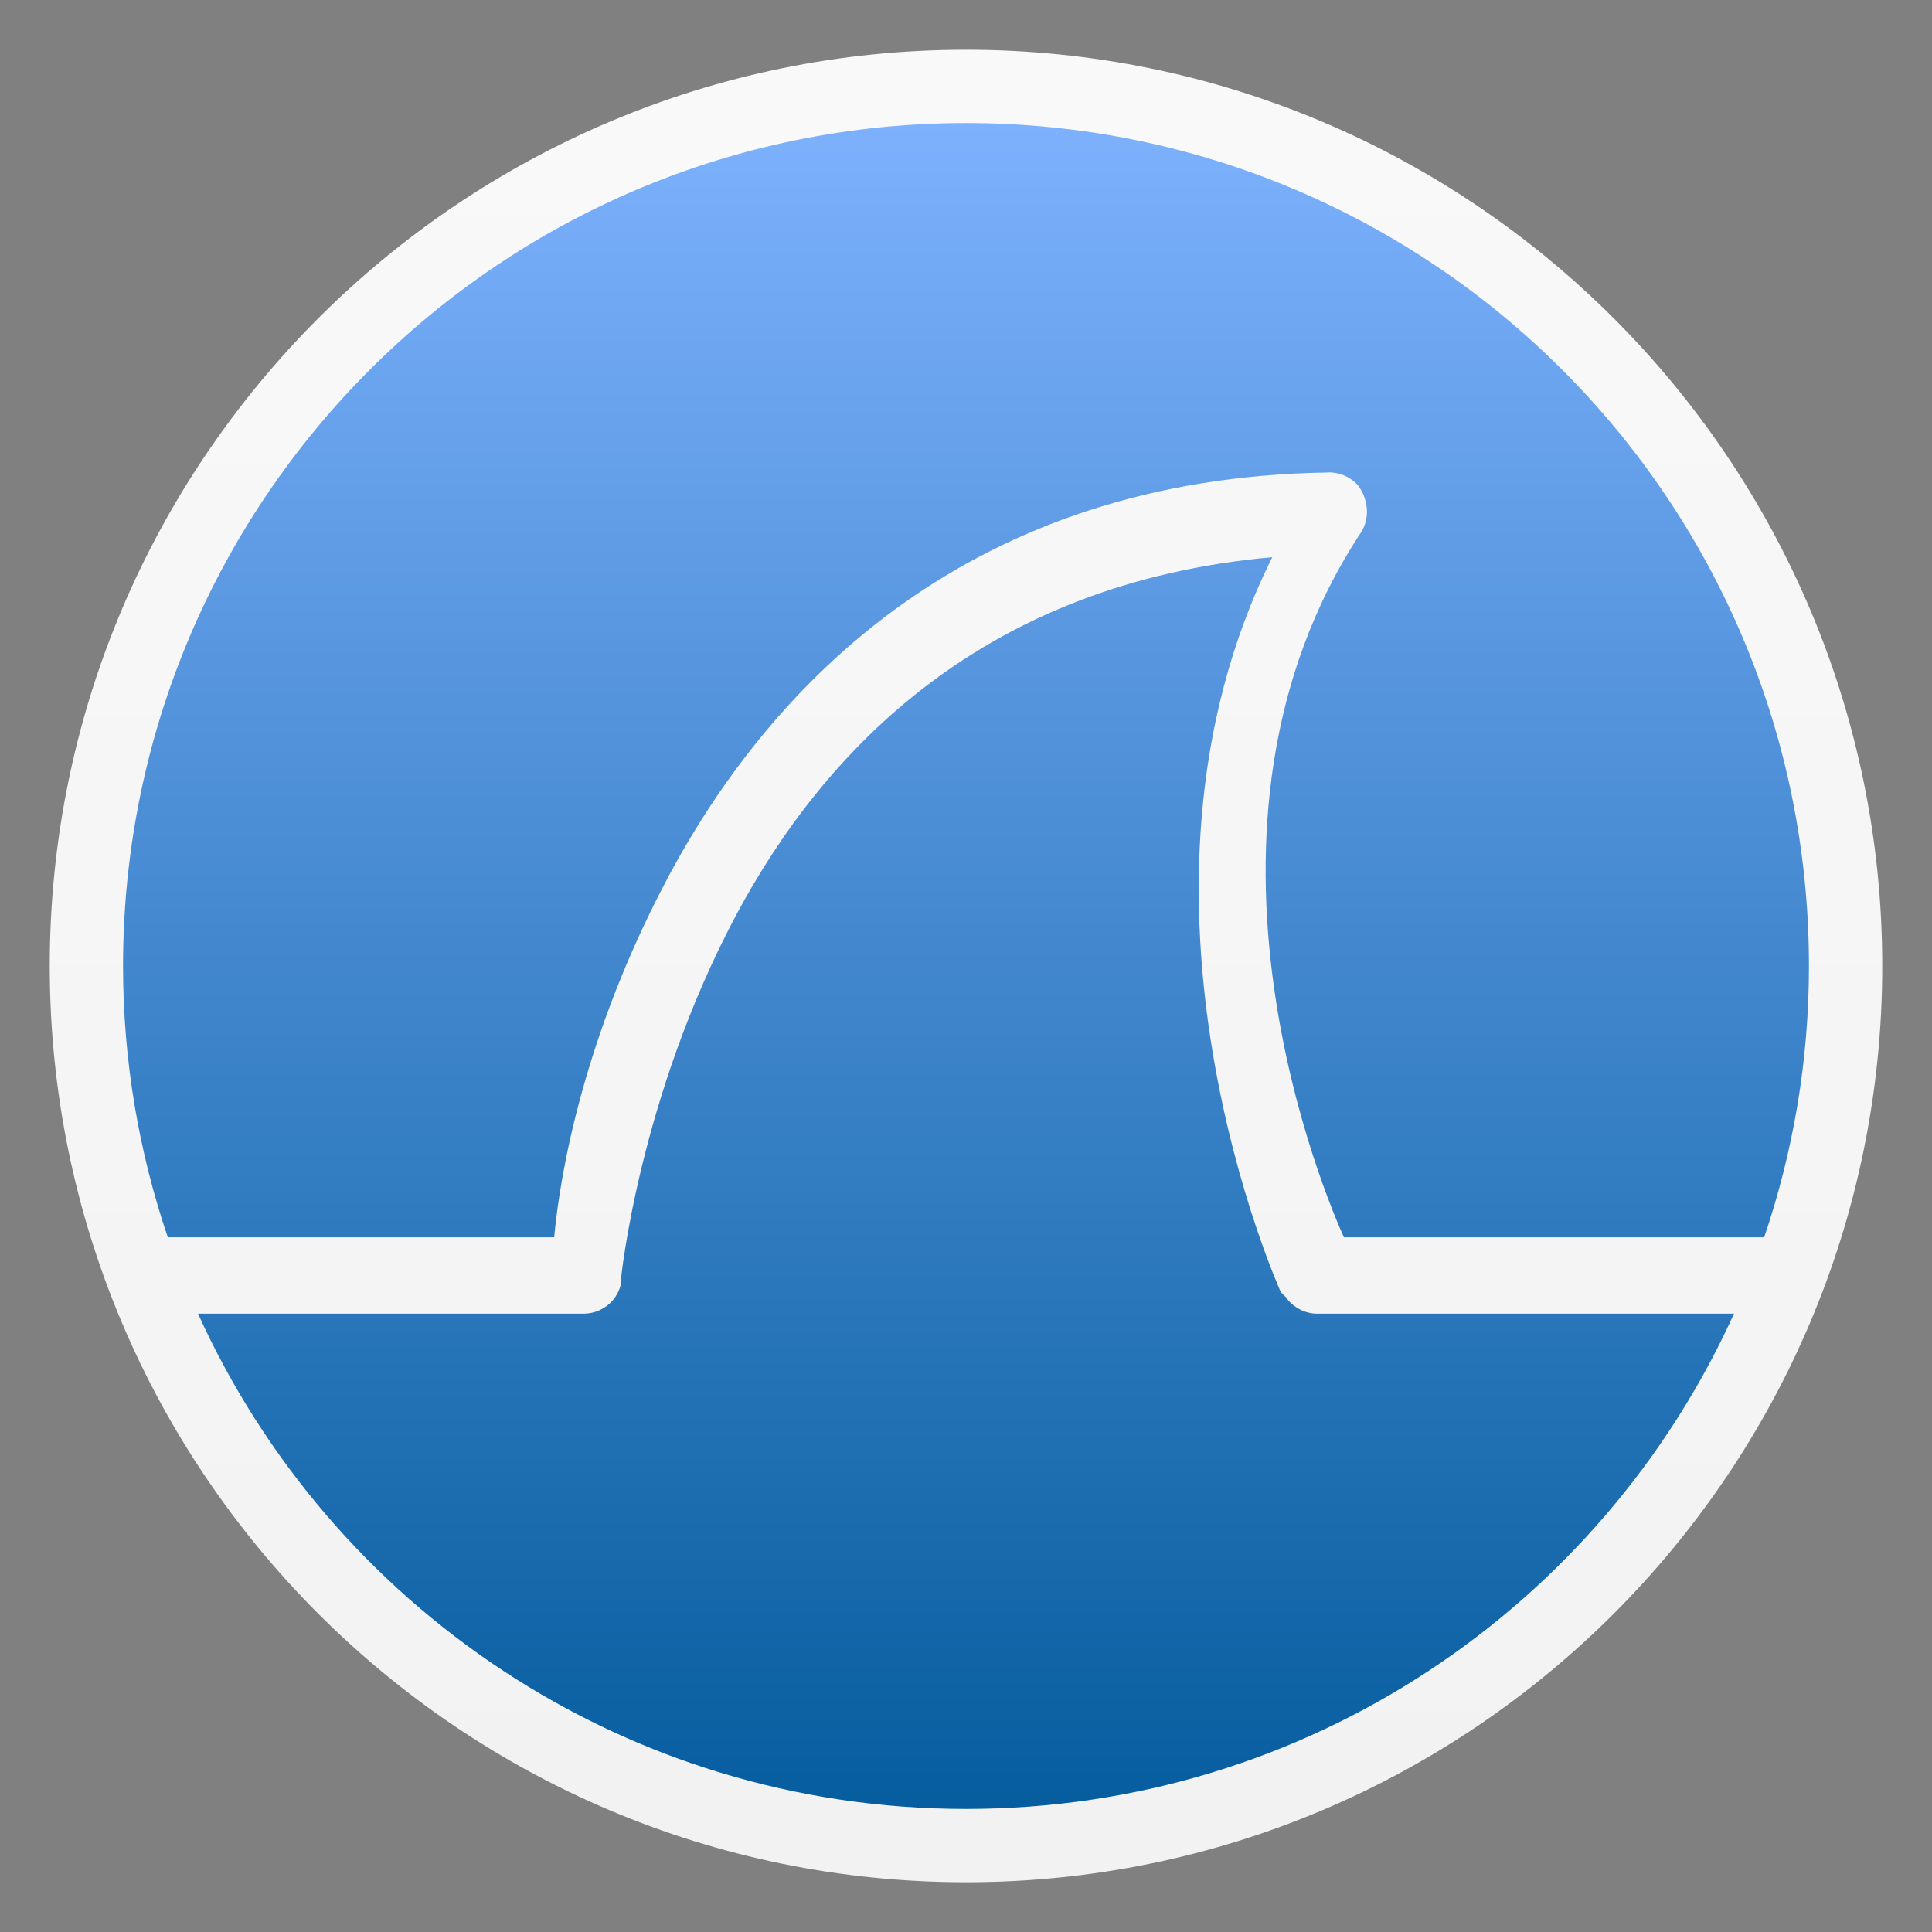 <svg style="clip-rule:evenodd;fill-rule:evenodd;stroke-linejoin:round;stroke-miterlimit:2" version="1.1" viewBox="0 0 48 48" xmlns="http://www.w3.org/2000/svg">
 <rect x="0" y="0" width="48" height="48" fill="#808080" stroke="none"/>
 <circle cx="24" cy="24" r="22.29" style="fill:url(#_Linear1)"/>
 <path d="m24 1.236c-12.561 0-22.764 10.203-22.764 22.764s10.203 22.764 22.764 22.764 22.764-10.203 22.764-22.764-10.203-22.764-22.764-22.764zm0 1.821c11.577 0 20.943 9.366 20.943 20.943 0 2.359-0.394 4.624-1.112 6.74h-10.442c-0.364-0.811-4.454-10.167 0.448-17.548 0.126-0.222 0.159-0.496 0.089-0.741-0.033-0.151-0.107-0.296-0.208-0.415-0.188-0.2-0.466-0.312-0.741-0.298h-1e-3v2e-3c-8.837 0.134-13.781 5.172-16.39 10.078-2.386 4.49-2.747 8.203-2.818 8.922h-9.599c-0.718-2.116-1.112-4.381-1.112-6.74 0-11.577 9.366-20.943 20.943-20.943zm7.61 10.786c-4.231 8.47 0.211 18.258 0.211 18.258 0.034 0.041 0.074 0.082 0.119 0.119 0.163 0.241 0.445 0.401 0.737 0.417h10.404c-3.287 7.26-10.585 12.306-19.081 12.306s-15.794-5.046-19.081-12.306h9.59c0.271 0 0.534-0.123 0.712-0.327 0.099-0.118 0.174-0.263 0.207-0.416 4e-3 -0.041 4e-3 -0.082 0-0.119 0 0 0.445-4.494 2.846-9.011 2.241-4.212 6.226-8.284 13.336-8.921z" style="fill-rule:nonzero;fill:url(#_Linear2)"/>
 <defs>
  <linearGradient id="_Linear1" x2="1" gradientTransform="matrix(-.085 44.622 -44.622 -.085 24.19 2.175)" gradientUnits="userSpaceOnUse">
   <stop style="stop-color:#80b3ff" offset="0"/>
   <stop style="stop-color:#00599a" offset="1"/>
  </linearGradient>
  <linearGradient id="_Linear2" x2="1" gradientTransform="matrix(.506 -43.26 43.26 .506 23.732 45.577)" gradientUnits="userSpaceOnUse">
   <stop style="stop-color:#f2f2f2" offset="0"/>
   <stop style="stop-color:#f9f9f9" offset="1"/>
  </linearGradient>
 </defs>
</svg>
